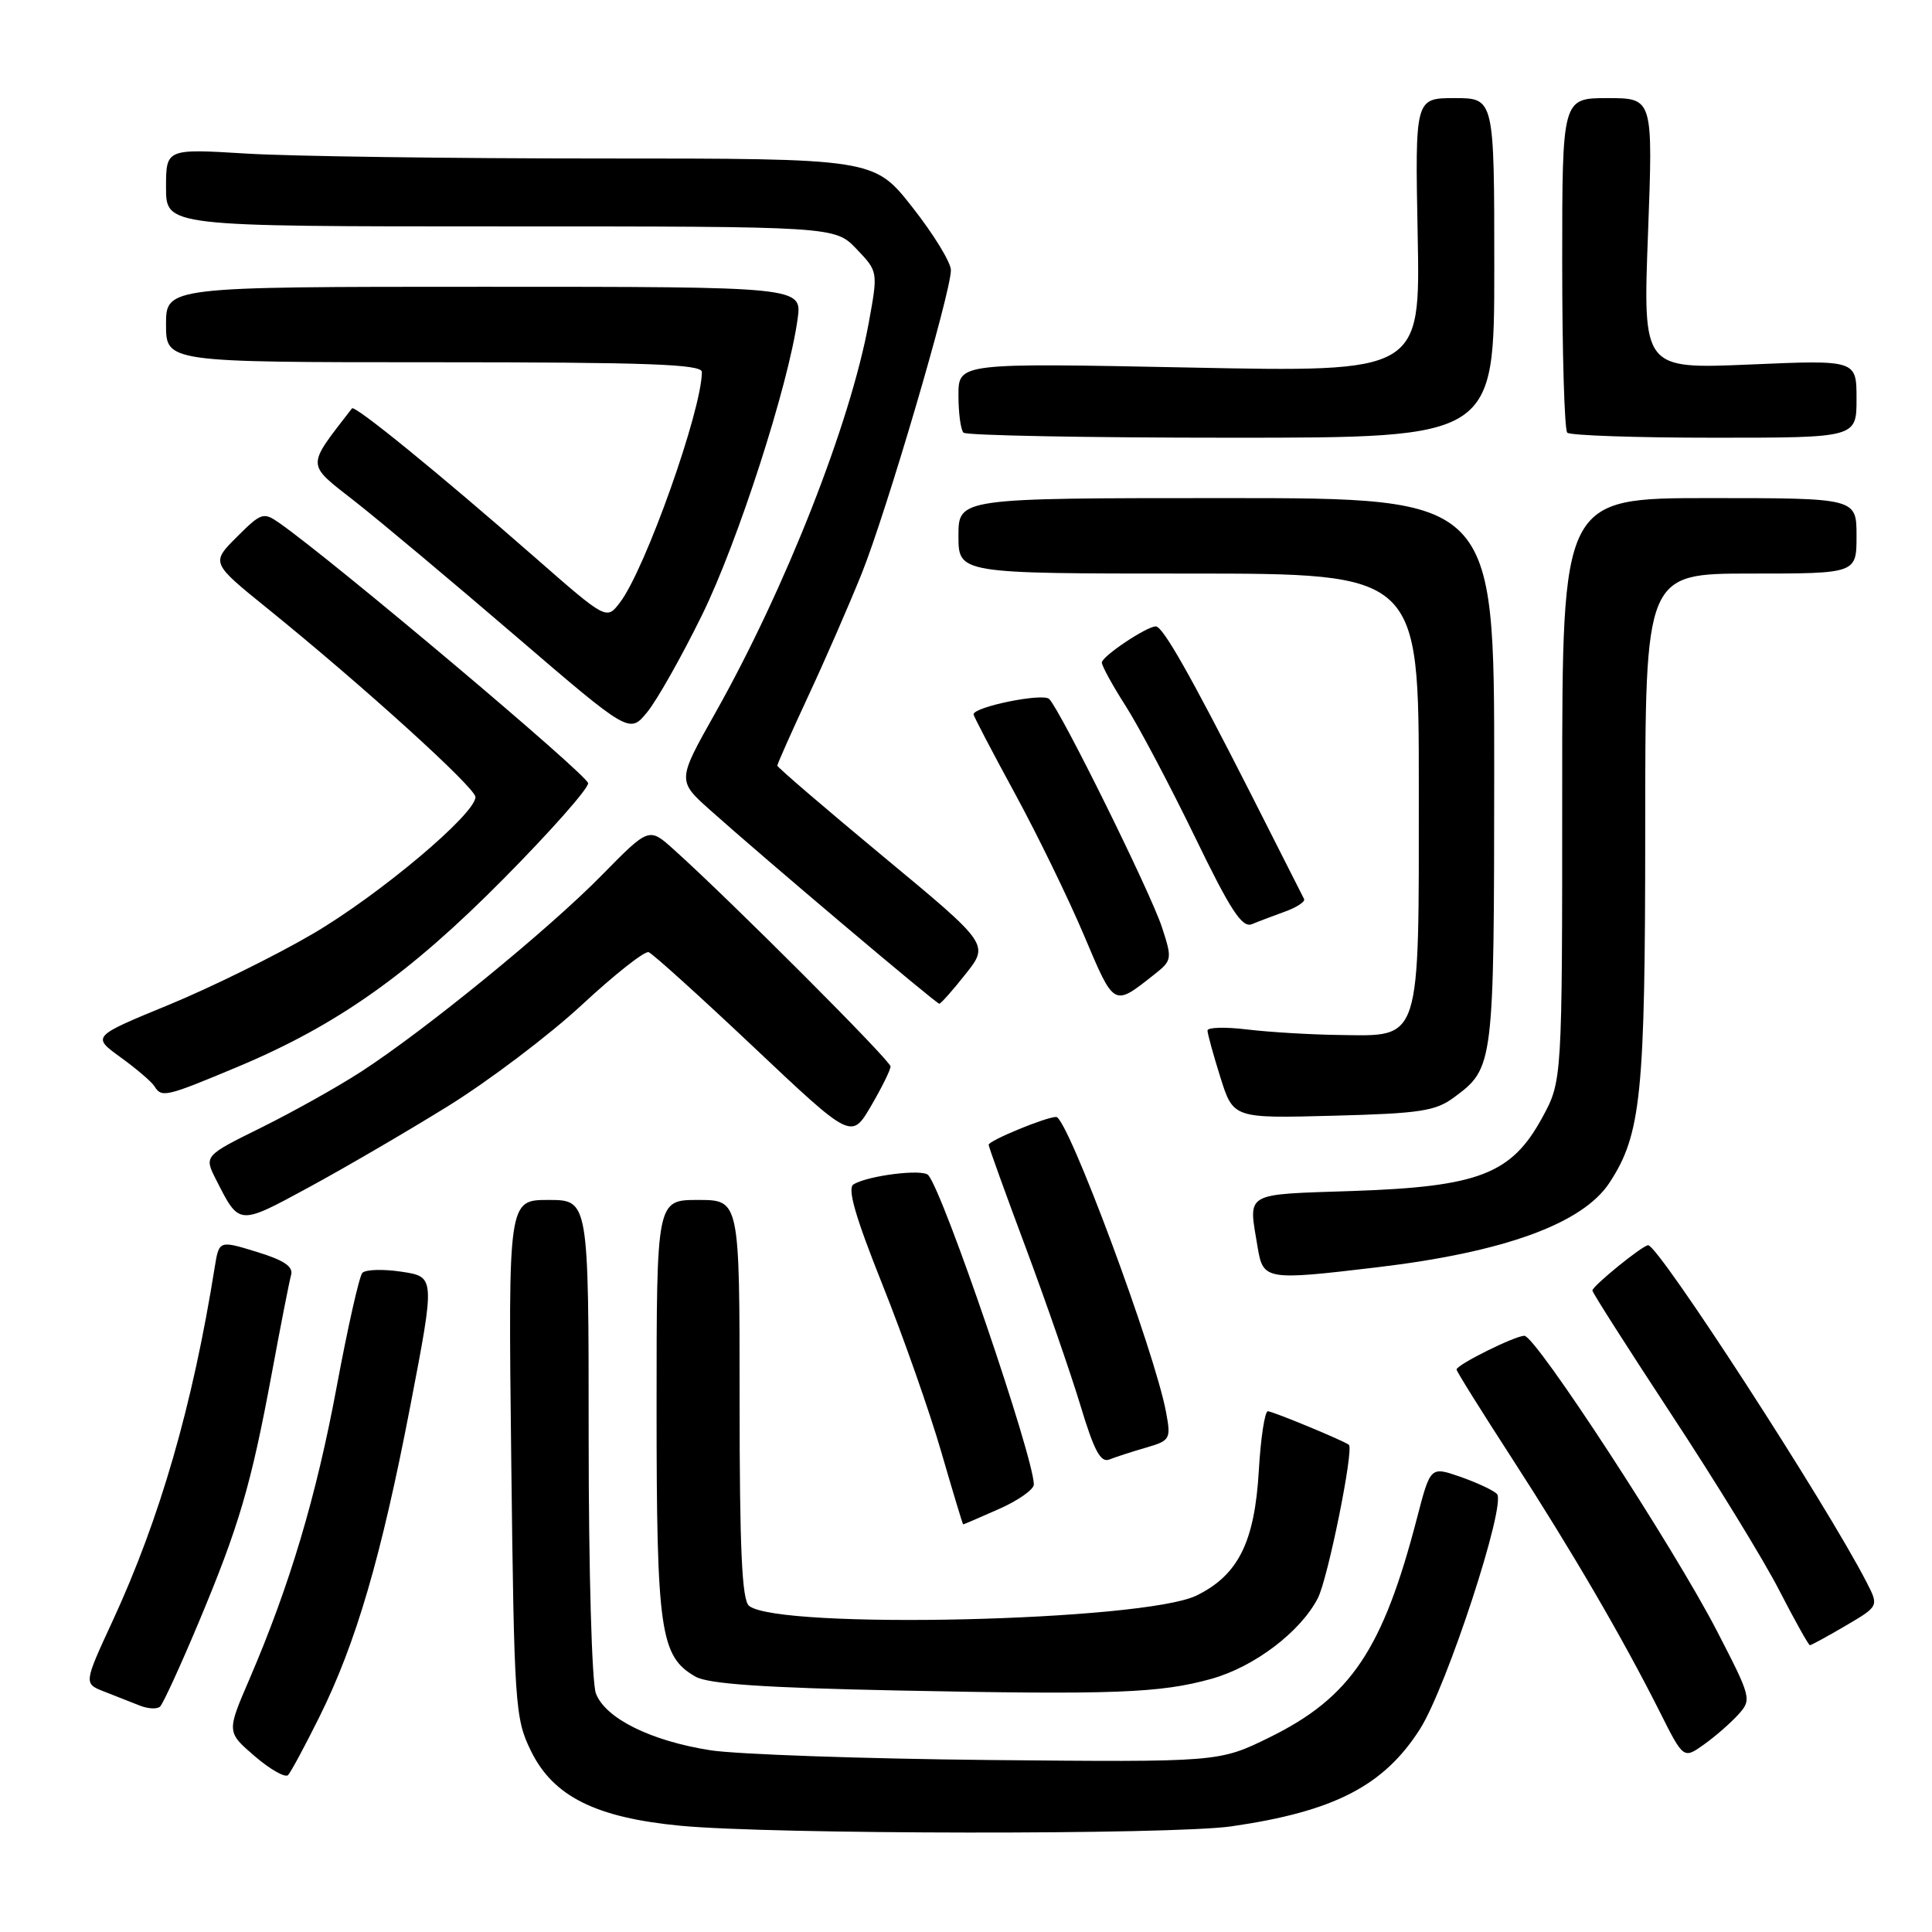<?xml version="1.0" encoding="UTF-8" standalone="no"?>
<!DOCTYPE svg PUBLIC "-//W3C//DTD SVG 1.1//EN" "http://www.w3.org/Graphics/SVG/1.1/DTD/svg11.dtd" >
<svg xmlns="http://www.w3.org/2000/svg" xmlns:xlink="http://www.w3.org/1999/xlink" version="1.1" viewBox="0 0 256 256">
 <g >
 <path fill="currentColor"
d=" M 163.17 242.00 C 176.79 240.03 183.37 236.63 188.16 229.10 C 191.70 223.53 199.65 199.25 198.35 197.95 C 197.86 197.46 195.67 196.44 193.49 195.68 C 189.54 194.31 189.54 194.31 187.77 201.11 C 183.23 218.60 178.98 224.92 168.22 230.21 C 161.52 233.50 161.52 233.50 131.01 233.21 C 114.23 233.04 97.64 232.46 94.14 231.92 C 86.23 230.68 80.22 227.70 78.96 224.39 C 78.42 222.98 78.00 208.09 78.00 190.43 C 78.00 159.00 78.00 159.00 72.67 159.00 C 67.34 159.00 67.34 159.00 67.74 193.25 C 68.13 226.06 68.24 227.69 70.35 232.00 C 73.29 238.02 78.90 240.84 90.15 241.92 C 102.17 243.08 155.29 243.14 163.17 242.00 Z  M 42.32 227.50 C 47.17 217.74 50.51 206.33 54.36 186.34 C 57.66 169.18 57.66 169.18 53.21 168.51 C 50.76 168.14 48.42 168.21 48.01 168.67 C 47.60 169.13 46.07 175.92 44.61 183.77 C 41.89 198.37 38.38 210.11 33.05 222.50 C 30.03 229.50 30.03 229.50 33.76 232.71 C 35.81 234.47 37.79 235.59 38.17 235.21 C 38.54 234.82 40.41 231.35 42.32 227.50 Z  M 230.34 227.18 C 232.13 225.20 232.07 224.95 227.47 216.05 C 221.78 205.04 203.49 177.00 201.99 177.00 C 200.73 177.00 193.00 180.84 193.00 181.47 C 193.00 181.71 196.29 186.98 200.32 193.20 C 208.27 205.49 214.95 216.94 219.91 226.79 C 223.07 233.09 223.07 233.09 225.79 231.15 C 227.28 230.09 229.33 228.30 230.34 227.18 Z  M 26.32 214.99 C 31.69 202.17 33.26 196.80 36.01 182.00 C 37.18 175.68 38.33 169.80 38.57 168.95 C 38.89 167.83 37.64 166.99 34.02 165.88 C 29.03 164.35 29.03 164.35 28.45 167.92 C 25.53 186.22 21.21 201.18 14.92 214.79 C 11.09 223.08 11.09 223.08 13.80 224.14 C 15.28 224.72 17.40 225.55 18.50 225.99 C 19.60 226.43 20.82 226.50 21.21 226.13 C 21.60 225.77 23.90 220.76 26.32 214.99 Z  M 160.50 222.46 C 166.20 220.87 172.30 216.25 174.62 211.77 C 175.95 209.19 179.43 192.00 178.73 191.44 C 178.05 190.90 168.63 187.00 168.00 187.00 C 167.59 187.00 167.05 190.54 166.80 194.86 C 166.25 204.33 164.08 208.70 158.56 211.41 C 151.60 214.83 103.13 215.95 99.25 212.78 C 98.31 212.01 98.00 205.27 98.00 185.38 C 98.00 159.00 98.00 159.00 92.50 159.00 C 87.00 159.00 87.00 159.00 87.00 186.53 C 87.00 216.17 87.48 219.50 92.17 222.17 C 93.86 223.13 101.23 223.64 119.00 224.00 C 147.55 224.58 153.71 224.35 160.50 222.46 Z  M 244.55 215.42 C 248.96 212.83 248.96 212.83 247.34 209.67 C 242.01 199.29 219.78 165.00 218.39 165.00 C 217.66 165.00 211.00 170.41 211.00 171.00 C 211.00 171.28 215.74 178.70 221.52 187.50 C 227.31 196.30 233.73 206.76 235.77 210.75 C 237.82 214.73 239.64 217.99 239.82 218.00 C 240.00 218.00 242.13 216.84 244.55 215.42 Z  M 132.37 199.95 C 134.92 198.83 136.99 197.36 136.99 196.70 C 136.95 193.00 125.04 158.07 123.00 155.71 C 122.27 154.86 115.01 155.76 113.09 156.94 C 112.25 157.47 113.34 161.24 116.94 170.25 C 119.71 177.18 123.21 187.15 124.73 192.41 C 126.26 197.68 127.56 201.99 127.62 201.99 C 127.69 202.00 129.83 201.08 132.37 199.95 Z  M 151.85 191.82 C 155.05 190.89 155.17 190.69 154.52 187.18 C 153.05 179.14 141.46 148.00 139.95 148.00 C 138.61 148.00 131.00 151.14 131.00 151.69 C 131.00 151.95 133.21 158.08 135.92 165.33 C 138.62 172.57 141.88 181.99 143.17 186.25 C 144.97 192.23 145.84 193.86 147.00 193.39 C 147.82 193.06 150.01 192.35 151.85 191.82 Z  M 182.50 167.92 C 199.32 165.92 209.71 162.14 213.27 156.71 C 217.47 150.29 218.00 145.08 218.00 109.82 C 218.00 76.00 218.00 76.00 232.00 76.00 C 246.00 76.00 246.00 76.00 246.00 71.00 C 246.00 66.00 246.00 66.00 226.50 66.00 C 207.00 66.00 207.00 66.00 207.00 104.61 C 207.00 143.23 207.00 143.23 204.35 148.10 C 200.28 155.57 195.96 157.24 179.31 157.81 C 164.63 158.31 165.42 157.85 166.64 165.25 C 167.37 169.63 167.70 169.68 182.50 167.92 Z  M 59.33 146.59 C 64.74 143.24 72.73 137.20 77.08 133.17 C 81.43 129.13 85.42 125.98 85.95 126.17 C 86.47 126.35 92.73 132.01 99.86 138.74 C 112.82 150.98 112.82 150.98 115.41 146.56 C 116.83 144.13 118.00 141.77 118.00 141.31 C 118.00 140.53 96.64 119.16 89.24 112.53 C 85.99 109.61 85.99 109.61 79.74 115.97 C 72.70 123.15 56.33 136.51 47.87 141.99 C 44.78 144.00 38.82 147.33 34.64 149.40 C 27.03 153.16 27.03 153.16 28.64 156.33 C 31.73 162.41 31.56 162.40 40.88 157.35 C 45.62 154.78 53.92 149.94 59.33 146.59 Z  M 192.68 145.40 C 197.94 141.50 197.97 141.22 197.99 102.25 C 198.00 66.00 198.00 66.00 162.50 66.00 C 127.00 66.00 127.00 66.00 127.00 71.00 C 127.00 76.00 127.00 76.00 157.50 76.00 C 188.00 76.00 188.00 76.00 188.00 104.39 C 188.00 138.50 188.40 137.28 177.45 137.14 C 173.63 137.09 168.14 136.76 165.25 136.41 C 162.36 136.06 160.00 136.12 160.00 136.55 C 160.00 136.97 160.77 139.77 161.71 142.76 C 163.42 148.19 163.42 148.19 176.64 147.84 C 188.17 147.54 190.22 147.23 192.68 145.40 Z  M 31.47 141.37 C 44.67 135.84 54.21 129.10 66.75 116.42 C 72.94 110.17 77.97 104.48 77.93 103.78 C 77.88 102.71 44.19 74.32 37.03 69.31 C 34.91 67.82 34.62 67.92 31.37 71.16 C 27.96 74.58 27.96 74.58 35.48 80.66 C 48.04 90.82 63.00 104.38 63.00 105.61 C 63.00 107.86 50.27 118.57 41.44 123.74 C 36.52 126.62 27.92 130.86 22.33 133.16 C 12.17 137.34 12.17 137.34 15.98 140.10 C 18.08 141.62 20.10 143.35 20.46 143.93 C 21.42 145.48 21.94 145.36 31.47 141.37 Z  M 127.95 129.06 C 131.07 125.13 131.07 125.13 117.03 113.49 C 109.32 107.09 103.00 101.67 103.00 101.45 C 103.00 101.22 104.84 97.09 107.08 92.27 C 109.33 87.45 112.52 80.12 114.18 76.00 C 117.44 67.89 126.00 38.78 126.00 35.79 C 126.00 34.78 123.71 31.04 120.91 27.48 C 115.82 21.00 115.82 21.00 79.56 21.00 C 59.63 21.00 38.52 20.71 32.66 20.35 C 22.00 19.70 22.00 19.70 22.00 24.85 C 22.00 30.00 22.00 30.00 66.31 30.00 C 110.63 30.00 110.63 30.00 113.49 32.99 C 116.35 35.98 116.35 35.98 115.12 42.74 C 112.69 56.06 104.10 77.92 94.78 94.47 C 89.73 103.44 89.73 103.44 94.12 107.36 C 101.08 113.59 124.05 133.00 124.46 133.00 C 124.66 133.00 126.24 131.23 127.95 129.06 Z  M 152.94 129.13 C 155.31 127.26 155.34 127.07 153.96 122.85 C 152.43 118.20 140.54 94.14 139.02 92.62 C 138.19 91.79 129.00 93.66 129.00 94.66 C 129.00 94.88 131.46 99.59 134.47 105.12 C 137.48 110.65 141.62 119.16 143.67 124.02 C 147.68 133.49 147.52 133.41 152.94 129.13 Z  M 170.30 120.78 C 171.83 120.23 172.96 119.48 172.80 119.13 C 172.63 118.78 169.41 112.42 165.64 104.99 C 157.70 89.38 154.08 83.00 153.15 83.00 C 151.92 83.01 146.00 86.97 146.00 87.79 C 146.00 88.24 147.42 90.83 149.16 93.55 C 150.90 96.27 155.00 104.04 158.29 110.81 C 163.04 120.62 164.58 122.98 165.88 122.46 C 166.77 122.09 168.76 121.34 170.30 120.78 Z  M 93.02 81.50 C 97.76 71.86 104.48 51.04 105.69 42.25 C 106.27 38.00 106.27 38.00 64.14 38.00 C 22.00 38.00 22.00 38.00 22.00 43.00 C 22.00 48.00 22.00 48.00 57.50 48.00 C 85.82 48.00 93.00 48.26 93.00 49.29 C 93.00 54.34 85.49 75.47 82.15 79.83 C 80.37 82.17 80.37 82.17 70.85 73.83 C 58.16 62.72 47.01 53.64 46.64 54.11 C 40.53 62.03 40.50 61.32 47.08 66.48 C 50.43 69.11 59.97 77.11 68.29 84.25 C 83.41 97.23 83.41 97.23 85.76 94.36 C 87.05 92.79 90.32 87.00 93.02 81.50 Z  M 198.00 35.50 C 198.00 13.00 198.00 13.00 192.75 13.00 C 187.50 13.00 187.50 13.00 187.85 31.16 C 188.20 49.32 188.20 49.32 157.60 48.70 C 127.00 48.09 127.00 48.09 127.00 52.38 C 127.00 54.74 127.30 56.97 127.67 57.33 C 128.03 57.70 144.01 58.00 163.17 58.00 C 198.00 58.00 198.00 58.00 198.00 35.50 Z  M 246.00 52.85 C 246.00 47.69 246.00 47.69 231.85 48.30 C 217.69 48.90 217.69 48.90 218.37 30.95 C 219.04 13.00 219.04 13.00 213.02 13.00 C 207.00 13.00 207.00 13.00 207.00 34.83 C 207.00 46.84 207.30 56.97 207.67 57.33 C 208.03 57.70 216.81 58.00 227.17 58.00 C 246.00 58.00 246.00 58.00 246.00 52.85 Z "/>
</g>
</svg>